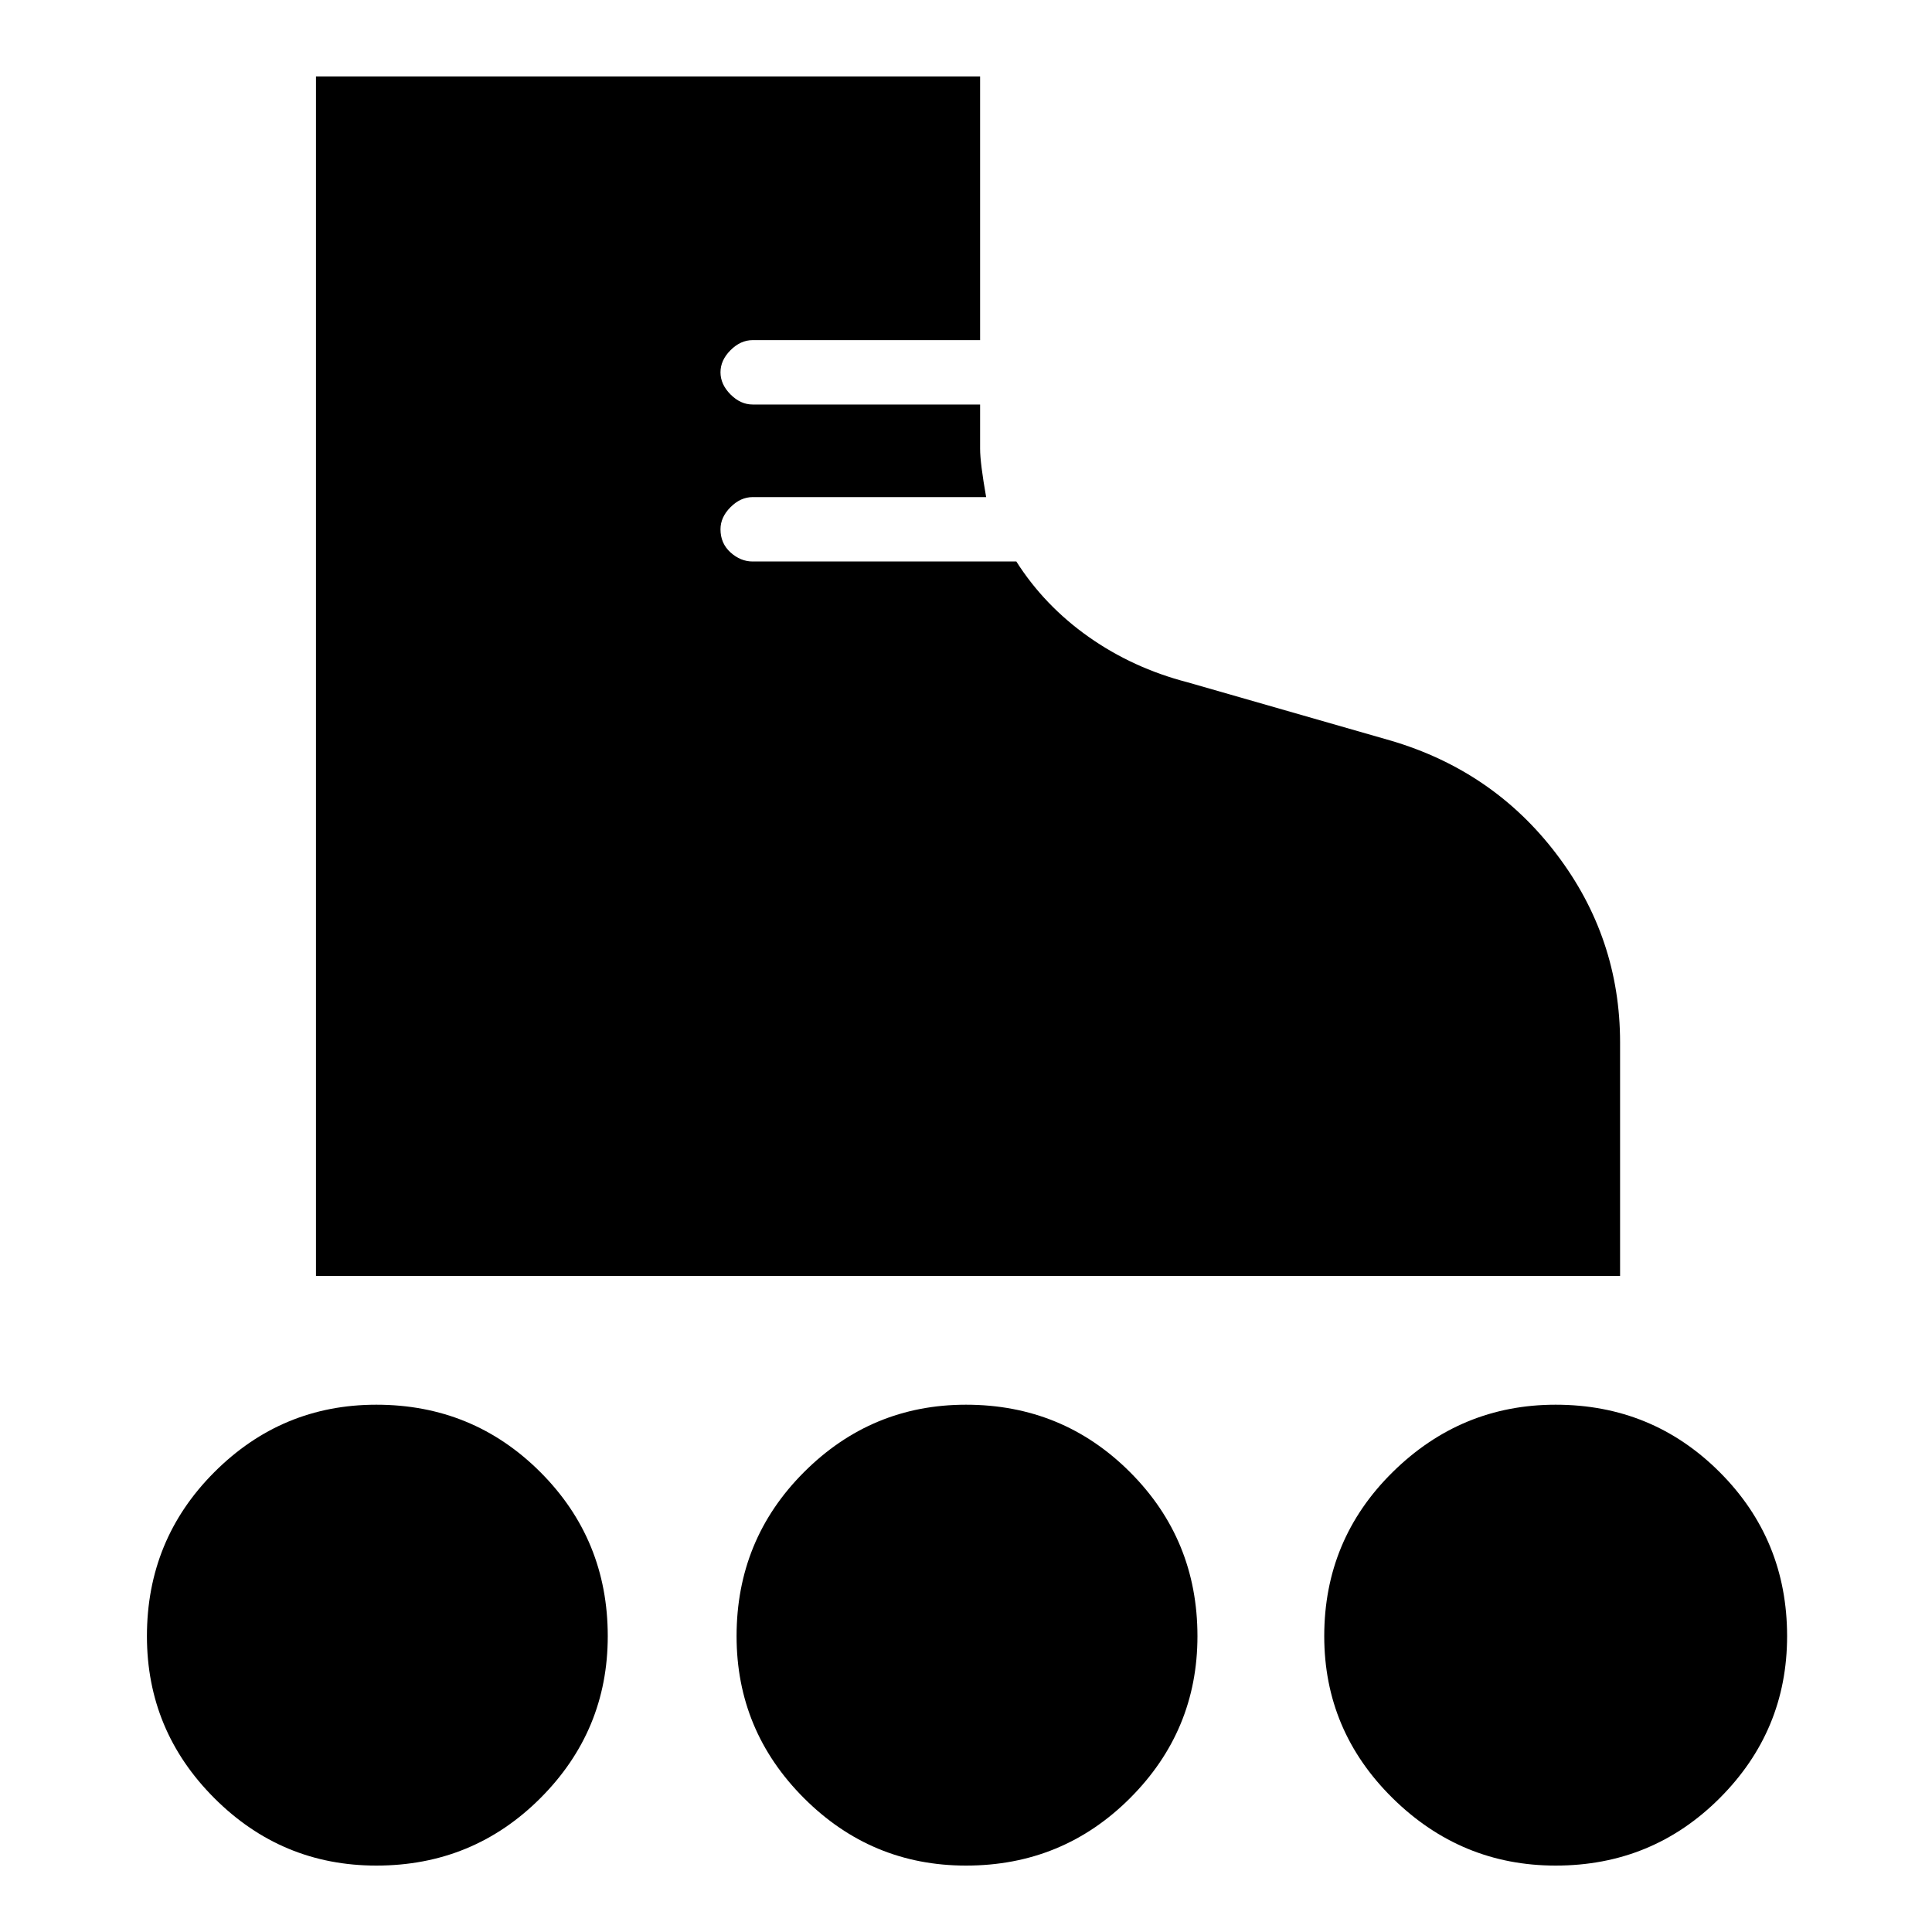 <svg xmlns="http://www.w3.org/2000/svg" height="40" width="40"><path d="M6.542 26.417V1.583h13.75v5.459h-4.709q-.25 0-.458.208-.208.208-.208.458t.208.459q.208.208.458.208h4.709v.917q0 .291.125 1h-4.834q-.25 0-.458.208-.208.208-.208.458 0 .292.208.48.208.187.458.187h5.459q.583.917 1.5 1.563.916.645 2.041.937l4.209 1.208q2.125.625 3.437 2.355 1.313 1.729 1.313 3.895v4.834Zm1.25 12.208q-1.959 0-3.354-1.396-1.396-1.396-1.396-3.354 0-2 1.396-3.396 1.395-1.396 3.354-1.396 2 0 3.396 1.396 1.395 1.396 1.395 3.396 0 1.958-1.395 3.354-1.396 1.396-3.396 1.396Zm24.416 0q-1.958 0-3.375-1.396-1.416-1.396-1.416-3.354 0-2 1.416-3.396 1.417-1.396 3.375-1.396 2 0 3.396 1.396T37 33.875q0 1.958-1.396 3.354-1.396 1.396-3.396 1.396Zm-12.208 0q-1.958 0-3.354-1.396-1.396-1.396-1.396-3.354 0-2 1.396-3.396T20 29.083q2 0 3.396 1.396t1.396 3.396q0 1.958-1.396 3.354Q22 38.625 20 38.625Z"/></svg>